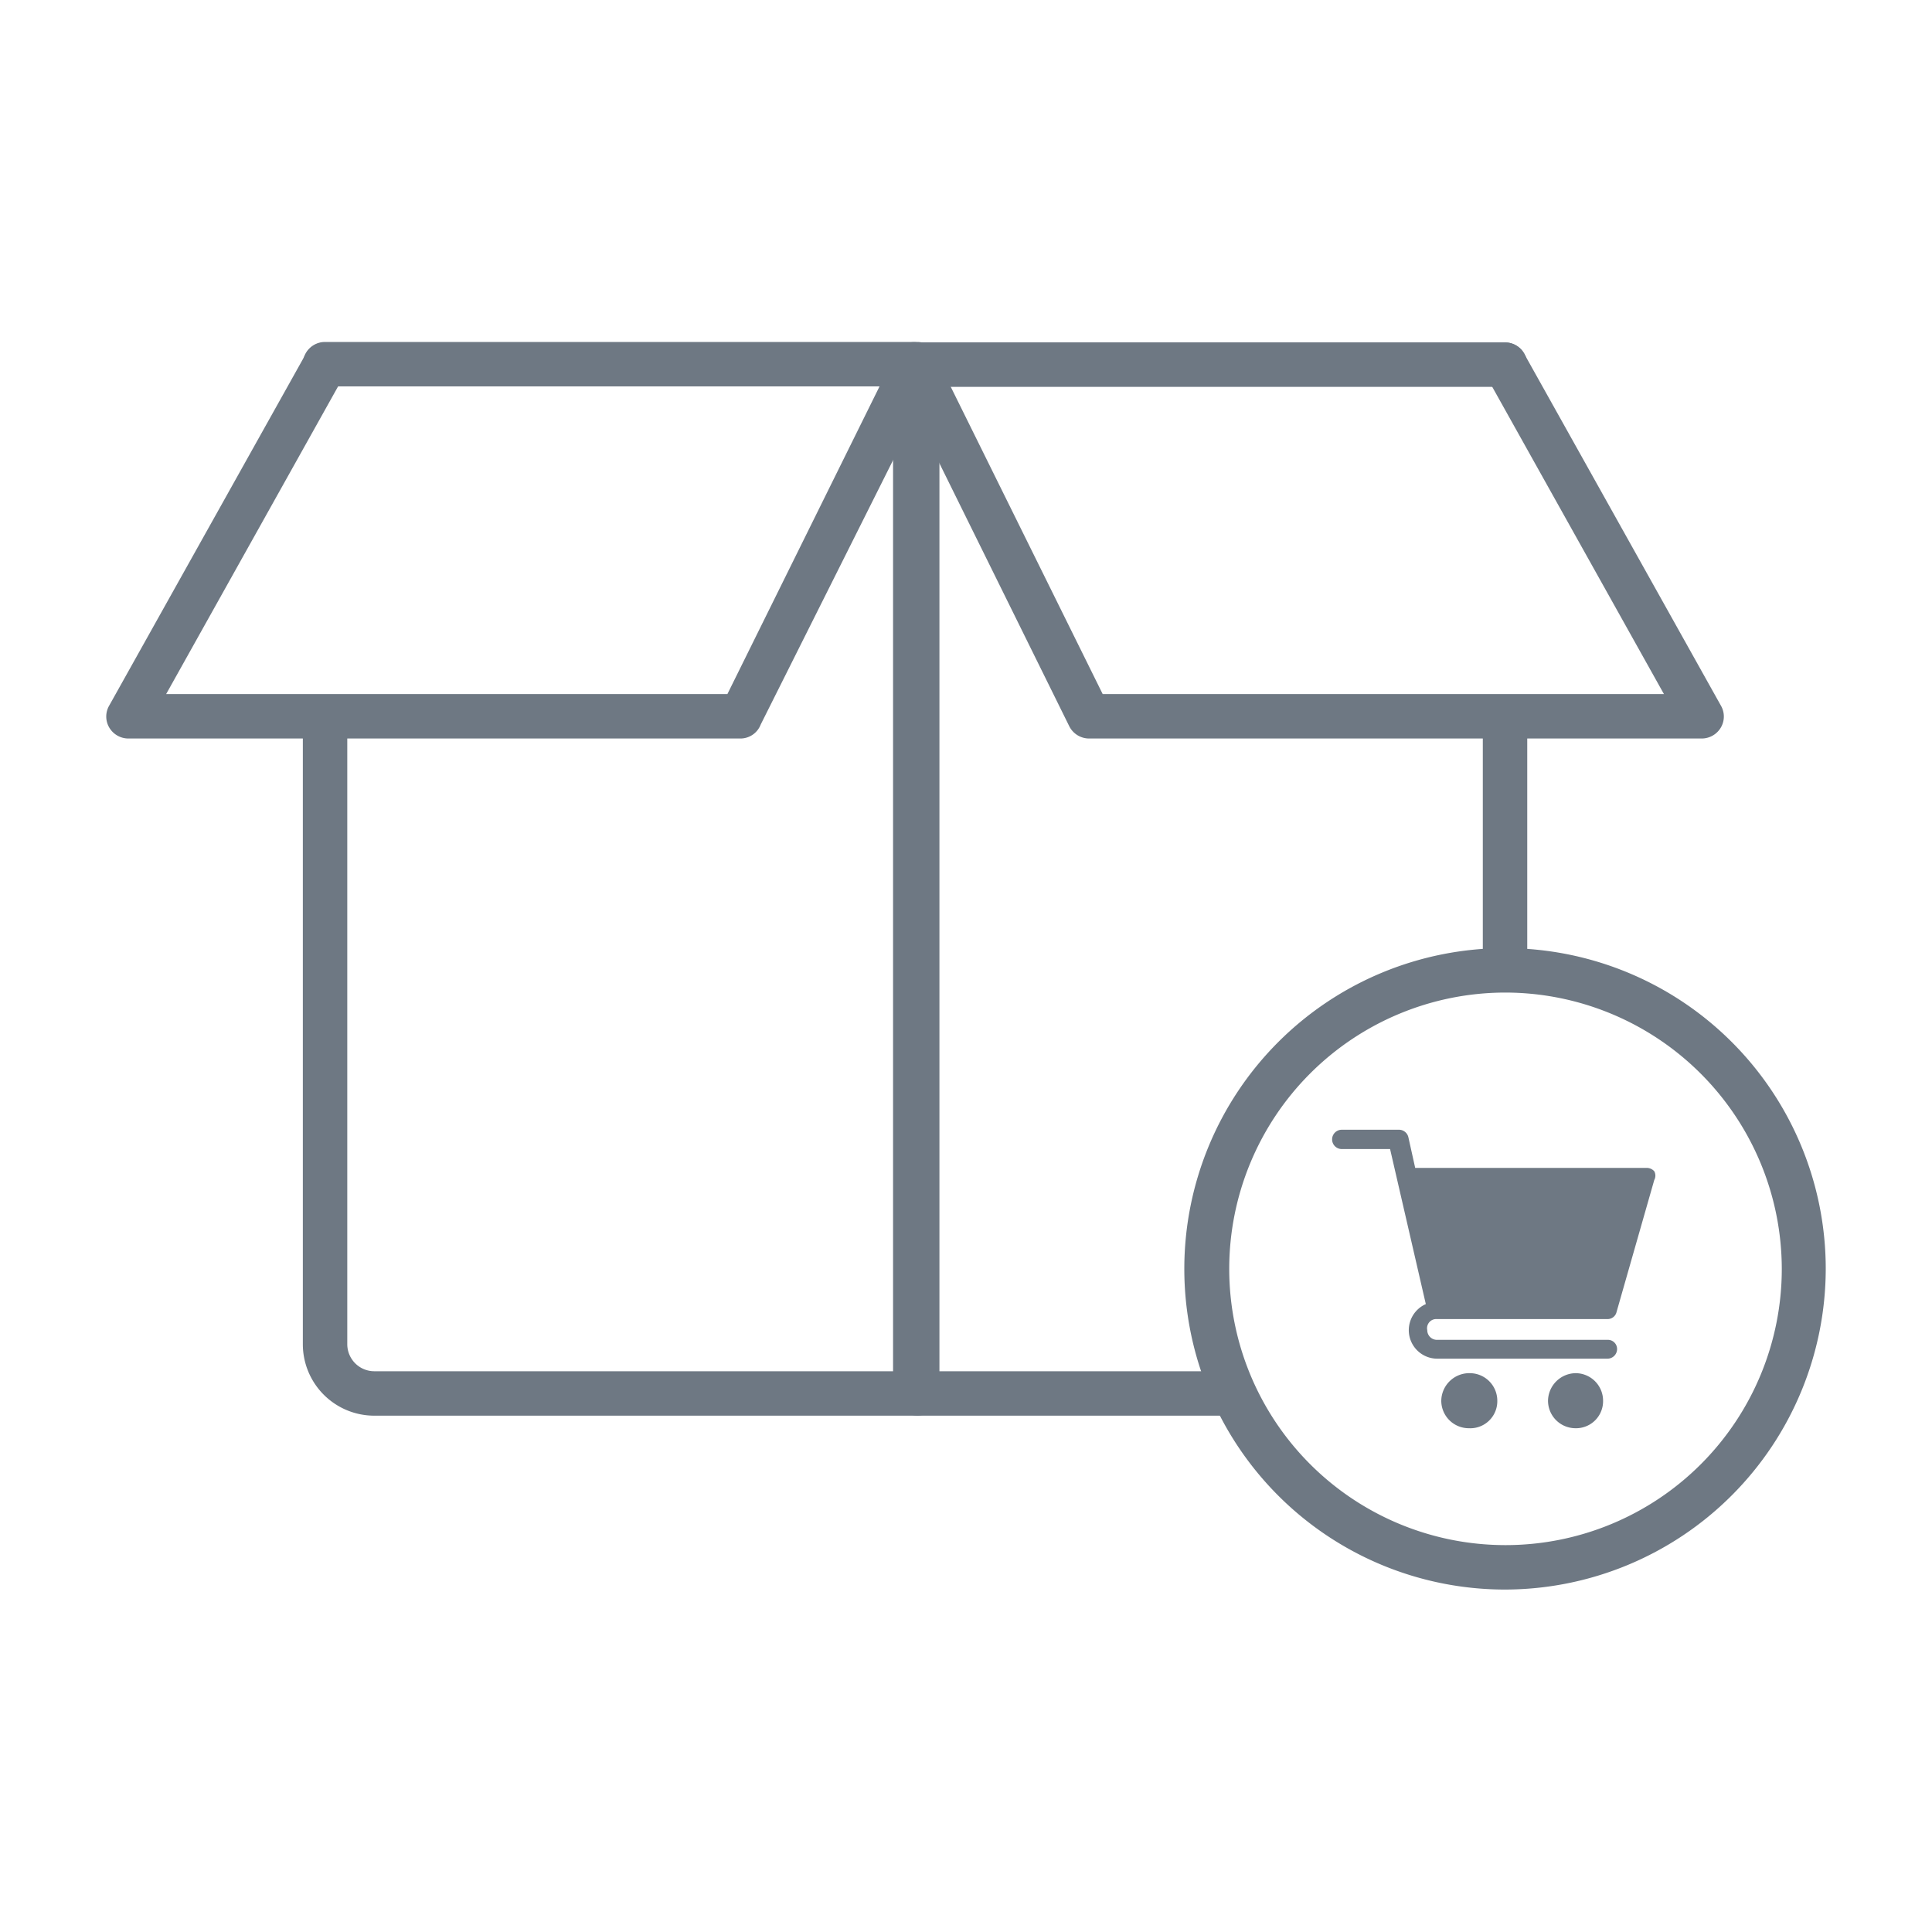 <svg xmlns="http://www.w3.org/2000/svg" viewBox="0 0 40 40"><defs><style>.cls-1{fill:none;}.cls-2{fill:#6e7883;}</style></defs><title>product stock</title><g id="Layer_2" data-name="Layer 2"><g id="Layer_1-2" data-name="Layer 1"><rect class="cls-1" width="40" height="40"/><path class="cls-2" d="M25.4,29.31H19a.46.46,0,0,1-.46-.46V7.55A.46.46,0,0,1,19,7.09H31.16a.46.46,0,1,1,0,.92H19.4V28.39h6a.46.46,0,0,1,0,.92Z"/><path class="cls-2" d="M31.16,20.31a.47.47,0,0,1-.46-.46V15.06a.46.46,0,0,1,.92,0v4.79A.47.47,0,0,1,31.16,20.31Z"/><path class="cls-2" d="M19,29.31H7.75a1.48,1.48,0,0,1-1.48-1.48V15.06a.46.46,0,0,1,.92,0V27.83a.56.56,0,0,0,.56.56H18.49V8H6.73a.46.46,0,0,1,0-.92H19a.46.46,0,0,1,.45.46v21.3A.46.46,0,0,1,19,29.31Z"/><path class="cls-2" d="M15.34,15.29H2.66a.46.46,0,0,1-.4-.23.45.45,0,0,1,0-.45L6.33,7.33a.45.45,0,0,1,.4-.24H19a.44.44,0,0,1,.38.22.43.43,0,0,1,0,.44L15.75,15A.45.45,0,0,1,15.34,15.29Zm-11.9-.92H15.06L18.21,8H7Z"/><path class="cls-2" d="M35.23,15.29H22.55a.46.46,0,0,1-.41-.25l-3.6-7.29a.43.43,0,0,1,0-.44A.44.44,0,0,1,19,7.09H31.16a.45.45,0,0,1,.4.24l4.07,7.28a.45.45,0,0,1,0,.45A.46.46,0,0,1,35.23,15.29Zm-12.4-.92H34.45L30.89,8H19.68Z"/><path class="cls-2" d="M31.16,32.91a6.64,6.64,0,1,1,6.64-6.64A6.65,6.65,0,0,1,31.16,32.91Zm0-12.36a5.72,5.72,0,1,0,5.73,5.72A5.73,5.73,0,0,0,31.16,20.55Z"/><path class="cls-2" d="M29.75,27.31h3.53a.19.19,0,0,0,.19-.15l.78-2.73a.19.19,0,0,0,0-.18.21.21,0,0,0-.15-.07H29.3l-.14-.63a.2.2,0,0,0-.19-.16H27.78a.2.2,0,0,0,0,.4h1L29.52,27a.59.59,0,0,0,.23,1.13h3.53a.2.2,0,0,0,.2-.2.19.19,0,0,0-.2-.19H29.75a.2.2,0,0,1-.2-.2A.19.19,0,0,1,29.75,27.31Z"/><path class="cls-2" d="M29.84,29a.57.57,0,0,0,.57.57A.56.56,0,0,0,31,29a.57.57,0,0,0-.57-.57A.58.58,0,0,0,29.84,29Z"/><path class="cls-2" d="M32.05,29a.57.57,0,0,0,.57.57.56.56,0,0,0,.57-.57.57.57,0,0,0-.57-.57A.58.58,0,0,0,32.05,29Z"/></g></g></svg>